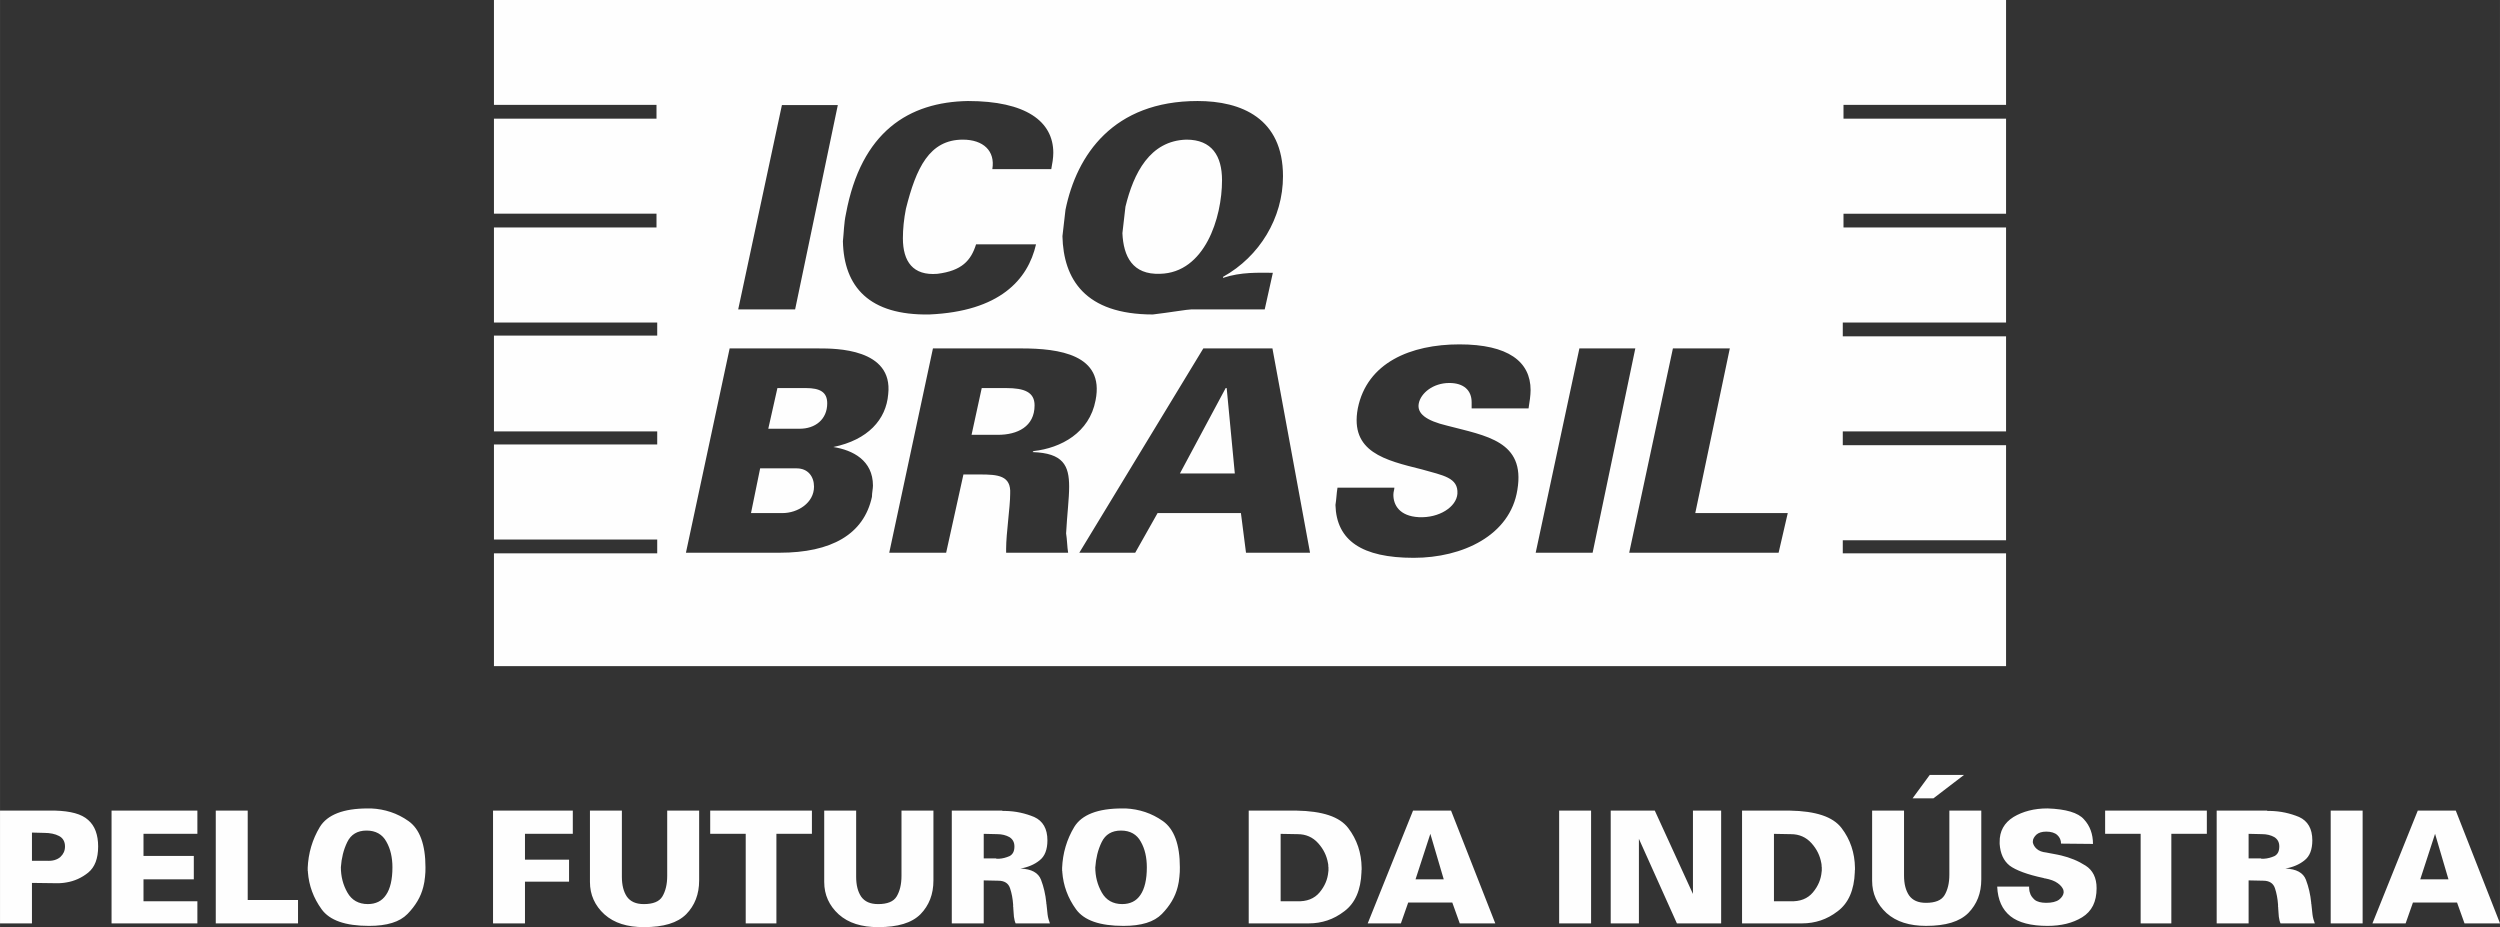 <?xml version="1.0" encoding="UTF-8"?>
<!DOCTYPE svg PUBLIC "-//W3C//DTD SVG 1.1//EN" "http://www.w3.org/Graphics/SVG/1.1/DTD/svg11.dtd">
<!-- Creator: CorelDRAW 2020 (64 Bit) -->
<svg xmlns="http://www.w3.org/2000/svg" xml:space="preserve" width="71.878mm" height="26.656mm" version="1.1" style="shape-rendering:geometricPrecision; text-rendering:geometricPrecision; image-rendering:optimizeQuality; fill-rule:evenodd; clip-rule:evenodd"
viewBox="0 0 2307.22 855.65"
 xmlns:xlink="http://www.w3.org/1999/xlink"
 xmlns:xodm="http://www.corel.com/coreldraw/odm/2003">
 <rect x="0" y="0" width="2307.22" height="855.65" fill="#333333" stroke="none"/>
 <defs>
  <style type="text/css">
   <![CDATA[
    .fil0 {fill:#FEFEFE}
    .fil1 {fill:#FEFEFE;fill-rule:nonzero}
   ]]>
  </style>
 </defs>
 <g id="Camada_x0020_1">
  <g id="_2939871342096">
   <path class="fil0" d="M455.85 614.8l1395.53 0 0 -104.14 -150.69 0 0 -12.06 150.69 0 0 -87.73 -150.69 0 0 -12.73 150.69 0 0 -87.73 -150.69 0 0 -12.72 150.69 0 0 -297.69 -1395.53 0 0 96.77 150.02 0 0 12.72 -150.02 0 0 87.73 150.02 0 0 12.73 -150.02 0 0 87.73 150.68 0 0 12.06 -150.68 0 0 88.4 150.68 0 0 12.07 -150.68 0 0 87.73 150.68 0 0 12.72 -150.68 0 0 104.14zm582.81 -424.02c7.52,-30.95 22.52,-60.97 56.3,-61.91 23.44,0 32.83,15.01 32.83,37.52 0,34.71 -15.95,85.37 -57.22,86.31 -25.34,0.94 -33.77,-15.95 -34.72,-37.52 0.95,-7.51 1.87,-15.95 2.81,-24.4zm25.34 99.44c15.95,-1.88 31.89,-4.68 35.64,-4.68l67.55 0 7.51 -33.78c-13.13,0 -29.09,-0.93 -45.98,4.69l0 -0.94c33.77,-18.76 55.34,-54.41 55.34,-92.87 0,-53.47 -38.45,-69.41 -78.8,-69.41 -77.87,0 -111.62,49.72 -121.94,100.37 -0.95,8.45 -1.88,15.95 -2.81,24.4 0.93,39.4 20.62,72.23 83.48,72.23zm-148.21 -134.15l54.41 0c0.92,-4.69 1.87,-10.32 1.87,-15.01 0,-29.08 -25.34,-47.83 -78.8,-47.83 -54.4,0.93 -98.5,28.14 -112.57,104.13 -1.88,8.44 -1.88,16.89 -2.81,25.32 0.93,42.21 24.39,68.48 79.74,67.55 64.72,-2.82 90.99,-31.89 98.49,-64.73l-55.34 0c-4.7,15.01 -13.14,24.39 -35.65,27.21 -22.51,1.88 -31.88,-11.26 -31.88,-32.83 0,-8.45 0.93,-17.83 2.8,-27.21 9.38,-37.52 21.58,-63.79 52.53,-63.79 18.76,0 30.03,10.32 27.22,27.2zm-194.18 -59.09l-40.35 188.56 52.54 0 39.4 -188.56 -51.59 0zm822.3 224.59l-40.34 188.55 137.89 0 8.45 -36.59 -85.36 0 31.88 -151.96 -52.53 0zm-86.31 0l-40.33 188.55 52.54 0 39.4 -188.55 -51.6 0zm-223.25 128.52c-0.94,5.63 -0.94,10.32 -1.88,15.95 0.93,32.83 24.38,48.78 72.23,48.78 45.03,0 89.11,-20.64 95.68,-62.85 7.51,-45.03 -29.09,-49.72 -64.73,-59.1 -19.69,-4.69 -28.14,-11.26 -26.27,-20.64 1.88,-9.38 13.14,-18.77 28.15,-18.77 13.14,0 20.63,6.57 20.63,17.83 0,1.87 0,3.75 0,5.62l52.53 0c0.94,-5.62 1.88,-12.2 1.88,-16.88 0,-26.26 -20.65,-42.21 -65.67,-42.21 -45.03,0 -85.36,16.88 -93.8,59.1 -7.51,40.34 25.33,47.84 59.1,56.28 19.69,5.63 33.77,7.51 32.83,22.51 -0.93,12.2 -16.88,22.52 -35.65,21.59 -17.82,-0.95 -23.45,-11.26 -23.45,-20.65 0,-2.81 0.93,-4.69 0.93,-6.56l-52.52 0zm-94.76 -13.14l-50.65 0 42.22 -78.8 0.93 0 7.5 78.8zm-29.07 -115.38l-114.45 188.55 51.6 0 20.64 -36.59 76.92 0 4.69 36.59 59.1 0 -34.7 -188.55 -63.79 0zm-204.5 36.58l22.51 0c16.88,0 26.26,3.75 26.26,15.95 0,19.7 -15.94,27.2 -33.77,27.2l-24.39 0 9.39 -43.15zm-45.03 -36.58l-40.33 188.55 52.52 0 15.95 -72.23 12.2 0c0,0 0.93,0 2.81,0 16.88,0 29.09,0.94 28.14,17.82 0,12.2 -3.74,36.58 -3.74,50.66 0,0.94 0,2.81 0,3.75l57.22 0c-0.93,-5.63 -0.93,-12.19 -1.87,-17.83 0.94,-17.82 2.81,-31.89 2.81,-43.15 0,-19.7 -5.63,-30.96 -33.77,-31.9l0.94 -0.93c25.33,-2.82 51.59,-16.89 57.22,-46.9 8.45,-42.22 -33.77,-47.85 -68.48,-47.85l-81.61 0zm-167.91 151.96l8.44 -41.27 33.77 0c10.31,0 15.95,7.5 15.95,16.88 0,15.01 -15.02,24.39 -29.08,24.39l-29.09 0zm15.95 -77.85l8.43 -37.53 26.27 0c13.12,0 19.7,3.75 19.7,14.08 0,15.01 -11.25,23.45 -25.34,23.45l-29.06 0zm-35.66 -74.11l-40.34 188.55 86.31 0c47.84,0 77.87,-16.89 85.37,-51.59 0,-3.76 0.93,-7.5 0.93,-10.32 0,-23.45 -18.76,-32.83 -36.58,-35.65l0 0c31.89,-6.56 48.77,-25.32 50.65,-48.77 4.7,-42.22 -48.77,-42.22 -63.79,-42.22l-82.55 0zm1027.99 -111.61l150.02 0 0 -12.73 -150.02 0 0 12.73zm0 -100.46l150.02 0 0 -12.72 -150.02 0 0 12.72z"/>
   <path class="fil1" d="M-0 748.12l50.89 0c7.09,0.19 13.18,0.98 18.25,2.38 5.07,1.39 9.16,3.47 12.22,6.25 3.06,2.69 5.37,6.09 6.9,10.21 1.52,4.12 2.3,8.87 2.3,14.24 0,5.56 -0.78,10.35 -2.3,14.37 -1.53,4.03 -3.84,7.28 -6.9,9.78 -2.98,2.4 -6.16,4.36 -9.56,5.89 -3.4,1.53 -6.93,2.59 -10.56,3.16 -0.77,0.1 -1.53,0.22 -2.3,0.36 -0.76,0.14 -1.53,0.22 -2.3,0.22 -0.77,0.1 -1.53,0.14 -2.3,0.14 -0.76,0 -1.52,0 -2.3,0l-22.57 -0.29 0 37.38 -29.47 0 0 -104.09zm29.47 20.27l0 26.02 13.52 0c2.78,0.19 5.22,-0.03 7.33,-0.65 2.11,-0.62 3.88,-1.56 5.32,-2.8 1.44,-1.34 2.52,-2.81 3.24,-4.39 0.71,-1.58 1.08,-3.38 1.08,-5.39 0,-2.21 -0.46,-4.12 -1.37,-5.75 -0.91,-1.63 -2.28,-2.92 -4.1,-3.88 -1.82,-0.96 -3.88,-1.68 -6.18,-2.16 -2.3,-0.48 -4.84,-0.72 -7.62,-0.72l-11.21 -0.29zm73.46 -20.27l79.21 0 0 21.42 -49.73 0 0 20.42 46.43 0 0 21.56 -46.43 0 0 20.27 49.73 0 0 20.42 -79.21 0 0 -104.09zm96.18 0l29.48 0 0 82.52 46.43 0 0 21.57 -75.91 0 0 -104.09zm84.82 53.2c0.29,-7 1.37,-13.66 3.24,-19.99 1.87,-6.32 4.53,-12.36 7.98,-18.11 3.45,-5.65 8.87,-9.92 16.25,-12.79 7.38,-2.88 16.72,-4.31 28.03,-4.31 0.2,0 0.34,0 0.43,0 0.09,0 0.24,0 0.44,0 0.09,0 0.21,0 0.35,0 0.14,0 0.26,0 0.37,0 0.18,0 0.33,0 0.43,0 0.1,0 0.24,0 0.43,0 0.1,0 0.22,0 0.36,0 0.14,0 0.26,0 0.36,0 6.23,0.29 12.23,1.39 17.97,3.31 5.75,1.92 11.22,4.7 16.39,8.34 5.18,3.64 9.08,9.03 11.72,16.17 2.63,7.15 3.96,15.99 3.96,26.53 0,1.43 -0.02,2.87 -0.07,4.31 -0.05,1.44 -0.16,2.92 -0.35,4.45 -0.1,0.77 -0.2,1.54 -0.3,2.3 -0.09,0.77 -0.2,1.53 -0.29,2.3 -0.2,0.86 -0.36,1.68 -0.5,2.44 -0.14,0.77 -0.31,1.54 -0.51,2.3 -1.15,4.6 -2.94,8.97 -5.39,13.09 -2.44,4.12 -5.49,8.05 -9.13,11.79 -3.63,3.73 -8.4,6.52 -14.3,8.33 -5.89,1.83 -12.96,2.73 -21.2,2.73 -10.93,0 -20.04,-1.27 -27.31,-3.81 -7.28,-2.54 -12.8,-6.4 -16.53,-11.58 -3.73,-5.17 -6.66,-10.61 -8.77,-16.32 -2.11,-5.7 -3.4,-11.72 -3.87,-18.04 0,-0.1 0,-0.19 0,-0.29 0,-0.1 0,-0.24 0,-0.43 -0.11,-0.1 -0.15,-0.22 -0.15,-0.36 0,-0.14 0,-0.27 0,-0.36 0,-0.29 0,-0.57 0,-0.86 0,-0.29 0,-0.58 0,-0.86l0 -0.28zm30.63 -1.15c0,4.41 0.5,8.55 1.51,12.43 1,3.88 2.51,7.59 4.53,11.14 2.01,3.55 4.6,6.2 7.76,7.98 3.17,1.77 6.86,2.66 11.07,2.66 3.65,0 6.88,-0.7 9.71,-2.09 2.82,-1.39 5.19,-3.52 7.11,-6.39 1.92,-2.78 3.39,-6.3 4.39,-10.57 1,-4.26 1.51,-9.22 1.51,-14.87 0,-4.51 -0.46,-8.75 -1.37,-12.72 -0.91,-3.98 -2.33,-7.64 -4.25,-11 -1.81,-3.35 -4.26,-5.89 -7.33,-7.62 -3.06,-1.73 -6.71,-2.59 -10.92,-2.59 -4.22,0 -7.82,0.89 -10.79,2.66 -2.98,1.77 -5.33,4.43 -7.04,7.98 -1.73,3.55 -3.07,7.26 -4.03,11.14 -0.96,3.88 -1.59,7.93 -1.87,12.15l0 -0.29zm140.45 -52.05l73.61 0 0 21.42 -44.14 0 0 23.86 40.68 0 0 20.27 -40.68 0 0 38.53 -29.48 0 0 -104.09zm89.42 0l29.48 0 0 61.1c0,3.84 0.39,7.26 1.15,10.28 0.77,3.02 1.91,5.68 3.45,7.98 1.62,2.3 3.73,4.03 6.32,5.18 2.6,1.15 5.7,1.73 9.35,1.73 4.21,0 7.76,-0.57 10.64,-1.73 2.87,-1.15 5.03,-2.92 6.47,-5.32 1.43,-2.4 2.53,-5.17 3.3,-8.34 0.77,-3.16 1.15,-6.71 1.15,-10.63l0 -60.24 29.48 0 0 64.41c0,6.42 -1.01,12.22 -3.02,17.39 -2.01,5.18 -4.98,9.78 -8.92,13.8 -4.03,4.02 -9.27,7.02 -15.74,8.98 -6.47,1.96 -14.25,2.95 -23.35,2.95 -7.57,0 -14.41,-0.96 -20.49,-2.87 -6.09,-1.92 -11.38,-4.89 -15.89,-8.92 -4.41,-4.03 -7.74,-8.53 -9.98,-13.51 -2.26,-4.98 -3.39,-10.45 -3.39,-16.39l0 -65.85zm110.99 0l93.87 0 0 21.42 -32.77 0 0 82.67 -28.32 0 0 -82.67 -32.77 0 0 -21.42zm105.23 0l29.47 0 0 61.1c0,3.84 0.39,7.26 1.15,10.28 0.77,3.02 1.92,5.68 3.45,7.98 1.62,2.3 3.73,4.03 6.32,5.18 2.59,1.15 5.7,1.73 9.35,1.73 4.21,0 7.76,-0.57 10.64,-1.73 2.87,-1.15 5.02,-2.92 6.47,-5.32 1.43,-2.4 2.54,-5.17 3.31,-8.34 0.76,-3.16 1.15,-6.71 1.15,-10.63l0 -60.24 29.48 0 0 64.41c0,6.42 -1.01,12.22 -3.02,17.39 -2.02,5.18 -4.99,9.78 -8.92,13.8 -4.03,4.02 -9.27,7.02 -15.75,8.98 -6.47,1.96 -14.25,2.95 -23.35,2.95 -7.57,0 -14.4,-0.96 -20.49,-2.87 -6.09,-1.92 -11.37,-4.89 -15.89,-8.92 -4.41,-4.03 -7.74,-8.53 -9.99,-13.51 -2.25,-4.98 -3.38,-10.45 -3.38,-16.39l0 -65.85zm117.74 0l46.43 0c0.19,0.19 0.4,0.29 0.64,0.29 0.25,0 0.46,0 0.65,0 0.19,0 0.4,0 0.64,0 0.24,0 0.5,0 0.79,0 4.89,0.1 9.56,0.62 14.02,1.58 4.45,0.96 8.74,2.3 12.87,4.02 4.02,1.82 7.07,4.53 9.12,8.13 2.06,3.59 3.09,8.07 3.09,13.44 0,4.21 -0.6,7.88 -1.8,10.99 -1.19,3.12 -3.04,5.63 -5.54,7.55 -2.39,1.92 -5.07,3.5 -8.05,4.75 -2.97,1.24 -6.13,2.16 -9.49,2.73 5.08,0.19 9.2,1.15 12.37,2.88 3.16,1.73 5.36,4.21 6.61,7.48 1.25,3.25 2.27,6.66 3.09,10.21 0.82,3.55 1.41,7.24 1.8,11.07 0,0.09 0,0.19 0,0.29 0,0.09 0,0.19 0,0.29 0,0.09 0,0.19 0,0.29 0,0.09 0.05,0.19 0.14,0.29 0.2,1.53 0.37,3.09 0.51,4.67 0.13,1.58 0.3,3.19 0.5,4.81 0.19,1.54 0.48,2.99 0.86,4.38 0.39,1.39 0.82,2.71 1.3,3.96l-31.63 0c-0.39,-0.77 -0.69,-1.68 -0.94,-2.73 -0.24,-1.05 -0.45,-2.21 -0.64,-3.45 -0.1,-1.25 -0.2,-2.52 -0.29,-3.81 -0.09,-1.3 -0.19,-2.61 -0.29,-3.96 0,-0.19 0,-0.33 0,-0.43 0,-0.1 0,-0.24 0,-0.43 -0.09,-0.09 -0.14,-0.21 -0.14,-0.36 0,-0.14 0,-0.26 0,-0.36 0,-0.29 0,-0.58 0,-0.86 0,-0.29 0,-0.58 0,-0.86 -0.19,-2.78 -0.52,-5.44 -1,-7.98 -0.48,-2.54 -1.1,-4.96 -1.87,-7.25 -0.77,-2.3 -2.06,-4.03 -3.88,-5.18 -1.82,-1.15 -4.12,-1.73 -6.9,-1.73l-13.51 -0.29 0 39.68 -29.47 0 0 -104.09zm29.47 21.42l0 22.71 11.36 0c0.19,0.19 0.41,0.29 0.64,0.29 0.24,0 0.46,0 0.65,0 0.19,0 0.41,0 0.65,0 0.23,0 0.49,0 0.79,0 1.73,-0.1 3.41,-0.36 5.03,-0.79 1.63,-0.43 3.21,-0.98 4.74,-1.65 1.45,-0.77 2.55,-1.87 3.31,-3.31 0.77,-1.44 1.16,-3.31 1.16,-5.6 0,-1.92 -0.39,-3.6 -1.16,-5.03 -0.76,-1.44 -1.92,-2.64 -3.45,-3.59 -1.54,-0.86 -3.25,-1.54 -5.17,-2.02 -1.92,-0.48 -3.98,-0.71 -6.18,-0.71l-12.37 -0.29zm72.32 31.78c0.29,-7 1.36,-13.66 3.24,-19.99 1.86,-6.32 4.53,-12.36 7.98,-18.11 3.45,-5.65 8.86,-9.92 16.25,-12.79 7.37,-2.88 16.72,-4.31 28.03,-4.31 0.19,0 0.33,0 0.43,0 0.1,0 0.24,0 0.43,0 0.1,0 0.21,0 0.36,0 0.14,0 0.26,0 0.35,0 0.2,0 0.34,0 0.43,0 0.1,0 0.24,0 0.43,0 0.1,0 0.22,0 0.36,0 0.15,0 0.27,0 0.37,0 6.23,0.29 12.21,1.39 17.97,3.31 5.75,1.92 11.21,4.7 16.39,8.34 5.17,3.64 9.07,9.03 11.72,16.17 2.63,7.15 3.95,15.99 3.95,26.53 0,1.43 -0.02,2.87 -0.07,4.31 -0.05,1.44 -0.17,2.92 -0.36,4.45 -0.09,0.77 -0.19,1.54 -0.29,2.3 -0.09,0.77 -0.19,1.53 -0.28,2.3 -0.19,0.86 -0.36,1.68 -0.5,2.44 -0.15,0.77 -0.31,1.54 -0.5,2.3 -1.16,4.6 -2.95,8.97 -5.39,13.09 -2.44,4.12 -5.49,8.05 -9.14,11.79 -3.64,3.73 -8.41,6.52 -14.3,8.33 -5.9,1.83 -12.96,2.73 -21.21,2.73 -10.92,0 -20.03,-1.27 -27.31,-3.81 -7.28,-2.54 -12.8,-6.4 -16.53,-11.58 -3.73,-5.17 -6.65,-10.61 -8.76,-16.32 -2.12,-5.7 -3.41,-11.72 -3.88,-18.04 0,-0.1 0,-0.19 0,-0.29 0,-0.1 0,-0.24 0,-0.43 -0.1,-0.1 -0.14,-0.22 -0.14,-0.36 0,-0.14 0,-0.27 0,-0.36 0,-0.29 0,-0.57 0,-0.86 0,-0.29 0,-0.58 0,-0.86l0 -0.28zm30.62 -1.15c0,4.41 0.5,8.55 1.51,12.43 1.01,3.88 2.52,7.59 4.53,11.14 2.02,3.55 4.6,6.2 7.77,7.98 3.16,1.77 6.85,2.66 11.07,2.66 3.64,0 6.88,-0.7 9.7,-2.09 2.83,-1.39 5.2,-3.52 7.12,-6.39 1.91,-2.78 3.37,-6.3 4.38,-10.57 1.01,-4.26 1.51,-9.22 1.51,-14.87 0,-4.51 -0.45,-8.75 -1.36,-12.72 -0.91,-3.98 -2.32,-7.64 -4.24,-11 -1.82,-3.35 -4.26,-5.89 -7.33,-7.62 -3.08,-1.73 -6.71,-2.59 -10.93,-2.59 -4.21,0 -7.81,0.89 -10.78,2.66 -2.97,1.77 -5.31,4.43 -7.04,7.98 -1.72,3.55 -3.06,7.26 -4.03,11.14 -0.95,3.88 -1.58,7.93 -1.86,12.15l0 -0.29zm141.61 -52.05l44.13 0c11.88,0.19 21.81,1.61 29.76,4.24 7.95,2.63 13.95,6.59 17.97,11.86 4.03,5.27 7.06,10.97 9.13,17.1 2.06,6.14 3.14,12.65 3.23,19.55 0,0.1 0,0.19 0,0.29 0,0.1 0,0.15 0,0.15 0,0.09 0,0.19 0,0.28 0,0.1 0,0.19 0,0.29 0,0.1 0,0.19 0,0.29 0,0.1 0,0.14 0,0.14 0,0.1 0,0.19 0,0.29 0,0.1 0,0.19 0,0.29 -0.09,0.19 -0.14,0.39 -0.14,0.57 0,0.19 0,0.39 0,0.58 0,0.09 0,0.22 0,0.36 0,0.14 0,0.31 0,0.5 -0.29,8.24 -1.75,15.38 -4.38,21.42 -2.64,6.04 -6.44,10.93 -11.43,14.67 -4.99,3.84 -10.21,6.66 -15.67,8.48 -5.46,1.82 -11.16,2.73 -17.11,2.73l-55.48 0 0 -104.09zm29.47 83.67l14.67 0c4.79,0.19 8.94,-0.41 12.44,-1.8 3.49,-1.39 6.44,-3.52 8.84,-6.39 2.39,-2.88 4.26,-5.9 5.6,-9.06 1.34,-3.16 2.15,-6.47 2.44,-9.92 0,-0.1 0,-0.19 0,-0.29 0,-0.1 0.05,-0.24 0.14,-0.43 0,-0.1 0,-0.22 0,-0.36 0,-0.14 0,-0.26 0,-0.36 0,-0.19 0,-0.34 0,-0.43 0,-0.1 0,-0.24 0,-0.43 0,-0.1 0,-0.22 0,-0.36 0,-0.15 0,-0.27 0,-0.36 0,-0.19 0,-0.39 0,-0.57 0,-0.2 0,-0.44 0,-0.73 -0.09,-0.19 -0.14,-0.38 -0.14,-0.57 0,-0.19 0,-0.38 0,-0.57 0,-0.48 -0.02,-0.93 -0.07,-1.36 -0.05,-0.43 -0.12,-0.84 -0.22,-1.22 -0.58,-3.36 -1.6,-6.57 -3.09,-9.63 -1.49,-3.07 -3.48,-5.99 -5.97,-8.77 -2.49,-2.78 -5.32,-4.86 -8.48,-6.25 -3.16,-1.39 -6.62,-2.08 -10.35,-2.08l-15.81 -0.29 0 62.25zm122.2 -83.67l35.07 0 40.83 104.09 -32.78 0 -6.9 -19.27 -40.68 0 -6.76 19.27 -30.62 0 41.83 -104.09zm28.32 63.4l-12.36 -41.98 -13.66 41.98 26.02 0zm106.52 -63.4l29.47 0 0 104.09 -29.47 0 0 -104.09zm47.59 0l40.68 0 35.22 76.92 0 -76.92 26.02 0 0 104.09 -40.83 0 -35.07 -78.07 0 78.07 -26.02 0 0 -104.09zm121.19 0l44.13 0c11.88,0.19 21.8,1.61 29.76,4.24 7.95,2.63 13.95,6.59 17.98,11.86 4.02,5.27 7.06,10.97 9.12,17.1 2.06,6.14 3.14,12.65 3.24,19.55 0,0.1 0,0.19 0,0.29 0,0.1 0,0.15 0,0.15 0,0.09 0,0.19 0,0.28 0,0.1 0,0.19 0,0.29 0,0.1 0,0.19 0,0.29 0,0.1 0,0.14 0,0.14 0,0.1 0,0.19 0,0.29 0,0.1 0,0.19 0,0.29 -0.09,0.19 -0.14,0.39 -0.14,0.57 0,0.19 0,0.39 0,0.58 0,0.09 0,0.22 0,0.36 0,0.14 0,0.31 0,0.5 -0.29,8.24 -1.75,15.38 -4.38,21.42 -2.63,6.04 -6.44,10.93 -11.43,14.67 -4.99,3.84 -10.21,6.66 -15.67,8.48 -5.46,1.82 -11.16,2.73 -17.11,2.73l-55.48 0 0 -104.09zm29.47 83.67l14.67 0c4.79,0.19 8.94,-0.41 12.44,-1.8 3.49,-1.39 6.44,-3.52 8.83,-6.39 2.4,-2.88 4.27,-5.9 5.61,-9.06 1.34,-3.16 2.15,-6.47 2.44,-9.92 0,-0.1 0,-0.19 0,-0.29 0,-0.1 0.05,-0.24 0.14,-0.43 0,-0.1 0,-0.22 0,-0.36 0,-0.14 0,-0.26 0,-0.36 0,-0.19 0,-0.34 0,-0.43 0,-0.1 0,-0.24 0,-0.43 0,-0.1 0,-0.22 0,-0.36 0,-0.15 0,-0.27 0,-0.36 0,-0.19 0,-0.39 0,-0.57 0,-0.2 0,-0.44 0,-0.73 -0.1,-0.19 -0.14,-0.38 -0.14,-0.57 0,-0.19 0,-0.38 0,-0.57 0,-0.48 -0.03,-0.93 -0.08,-1.36 -0.04,-0.43 -0.12,-0.84 -0.21,-1.22 -0.58,-3.36 -1.61,-6.57 -3.09,-9.63 -1.49,-3.07 -3.48,-5.99 -5.97,-8.77 -2.49,-2.78 -5.32,-4.86 -8.49,-6.25 -3.16,-1.39 -6.61,-2.08 -10.35,-2.08l-15.81 -0.29 0 62.25zm90.57 -83.67l29.47 0 0 59.95c0,3.83 0.38,7.25 1.15,10.27 0.77,3.02 1.92,5.68 3.46,7.98 1.62,2.3 3.73,4.03 6.32,5.18 2.59,1.15 5.7,1.73 9.34,1.73 4.21,0 7.76,-0.58 10.64,-1.73 2.87,-1.15 5.02,-2.92 6.47,-5.32 1.44,-2.39 2.53,-5.18 3.3,-8.34 0.77,-3.16 1.15,-6.71 1.15,-10.64l0 -59.09 29.47 0 0 63.4c0,6.42 -1.01,12.19 -3.01,17.32 -2.02,5.13 -4.99,9.7 -8.91,13.73 -4.03,4.03 -9.28,7.02 -15.74,8.99 -6.47,1.96 -14.26,2.94 -23.36,2.94 -7.57,0 -14.4,-0.95 -20.49,-2.87 -6.08,-1.92 -11.37,-4.89 -15.89,-8.91 -4.39,-4.03 -7.73,-8.54 -9.98,-13.52 -2.26,-4.98 -3.37,-10.45 -3.37,-16.39l0 -64.69zm37.37 -11.36l15.82 -21.56 31.63 0 -28.18 21.56 -19.27 0zm78.07 81.51l29.47 0c0,0.48 0,0.93 0,1.36 0,0.43 0.05,0.89 0.14,1.37 0,0.19 0.03,0.41 0.07,0.65 0.05,0.24 0.08,0.46 0.08,0.65 0.09,0.29 0.17,0.55 0.21,0.79 0.05,0.24 0.13,0.46 0.22,0.65 0.29,1.24 0.79,2.39 1.51,3.45 0.72,1.05 1.65,2.11 2.81,3.16 1.15,0.96 2.63,1.68 4.45,2.15 1.82,0.48 3.94,0.73 6.32,0.73 2.59,0 4.87,-0.24 6.83,-0.73 1.97,-0.48 3.62,-1.19 4.96,-2.15 1.34,-1.05 2.38,-2.16 3.09,-3.3 0.71,-1.15 1.13,-2.35 1.22,-3.6 0,-0.1 0,-0.19 0,-0.29 0,-0.1 0,-0.19 0,-0.29 -0.1,0 -0.15,-0.05 -0.15,-0.14 0,-0.1 0,-0.19 0,-0.29 0,-0.1 0,-0.19 0,-0.29 0,-0.1 0,-0.19 0,-0.29 -0.09,-0.1 -0.14,-0.19 -0.14,-0.29 0,-0.09 0,-0.19 0,-0.29 -0.38,-1.06 -1.01,-2.11 -1.87,-3.16 -0.86,-1.06 -1.96,-2.06 -3.31,-3.02 -1.43,-1.05 -3.13,-1.94 -5.1,-2.66 -1.96,-0.72 -4.19,-1.32 -6.68,-1.8 -0.09,0 -0.19,0 -0.29,0 -0.09,0 -0.2,0 -0.29,0 -0.09,0 -0.2,-0.02 -0.29,-0.07 -0.09,-0.05 -0.2,-0.12 -0.29,-0.22 -7.66,-1.63 -14.14,-3.43 -19.4,-5.39 -5.27,-1.97 -9.3,-4 -12.08,-6.11 -2.78,-2.21 -4.93,-4.99 -6.47,-8.34 -1.53,-3.35 -2.44,-7.24 -2.73,-11.64 0,-0.19 0,-0.36 0,-0.5 0,-0.14 0,-0.26 0,-0.36 0,-0.1 0,-0.17 0,-0.22 0,-0.05 0,-0.12 0,-0.22 0,0 0,-0.03 0,-0.07 0,-0.04 0,-0.12 0,-0.22 -0.1,-5.08 0.93,-9.56 3.09,-13.44 2.15,-3.88 5.38,-7.16 9.7,-9.85 4.31,-2.58 9.08,-4.55 14.31,-5.89 5.23,-1.34 10.9,-2.01 17.03,-2.01 8.53,0.29 15.6,1.27 21.21,2.95 5.61,1.68 9.76,4.05 12.44,7.11 2.77,2.97 4.86,6.38 6.26,10.21 1.39,3.83 2.09,8 2.09,12.5l-29.48 -0.29c0,-1.53 -0.28,-2.98 -0.86,-4.32 -0.57,-1.34 -1.44,-2.54 -2.59,-3.59 -1.14,-1.05 -2.58,-1.85 -4.31,-2.37 -1.73,-0.53 -3.69,-0.79 -5.9,-0.79 -2.01,0 -3.78,0.24 -5.32,0.72 -1.53,0.48 -2.83,1.2 -3.88,2.16 -0.96,0.95 -1.72,1.94 -2.29,2.94 -0.58,1.01 -0.87,2.09 -0.87,3.24 0,0.1 0,0.19 0,0.29 0,0.1 0,0.19 0,0.29 0,0.1 0,0.17 0,0.22 0,0.05 0,0.12 0,0.22 0.2,0.96 0.58,1.94 1.16,2.95 0.57,1 1.34,1.94 2.3,2.8 1.05,0.96 2.32,1.73 3.81,2.3 1.49,0.57 3.18,0.96 5.1,1.15 1.06,0.19 2.16,0.41 3.31,0.64 1.15,0.25 2.3,0.46 3.46,0.65 1.15,0.19 2.3,0.41 3.44,0.65 1.15,0.24 2.35,0.5 3.6,0.79 4.02,0.96 7.91,2.21 11.65,3.74 3.74,1.53 7.34,3.41 10.79,5.61 3.35,2.11 5.89,4.91 7.62,8.41 1.73,3.5 2.59,7.64 2.59,12.44 0,6.23 -1.1,11.57 -3.3,16.03 -2.21,4.45 -5.57,8.07 -10.07,10.85 -4.41,2.68 -9.28,4.67 -14.6,5.97 -5.32,1.29 -11.09,1.94 -17.32,1.94 -7.57,0 -14.23,-0.74 -19.98,-2.22 -5.75,-1.49 -10.49,-3.72 -14.23,-6.69 -3.83,-3.07 -6.76,-6.85 -8.77,-11.35 -2.02,-4.51 -3.16,-9.73 -3.45,-15.67l0 -0.29zm99.63 -70.16l93.87 0 0 21.42 -32.77 0 0 82.67 -28.32 0 0 -82.67 -32.78 0 0 -21.42zm102.94 0l46.43 0c0.19,0.19 0.41,0.29 0.64,0.29 0.24,0 0.46,0 0.65,0 0.19,0 0.41,0 0.65,0 0.23,0 0.5,0 0.79,0 4.89,0.1 9.57,0.62 14.02,1.58 4.46,0.96 8.74,2.3 12.87,4.02 4.02,1.82 7.07,4.53 9.13,8.13 2.06,3.59 3.1,8.07 3.1,13.44 0,4.21 -0.61,7.88 -1.8,10.99 -1.2,3.12 -3.05,5.63 -5.54,7.55 -2.39,1.92 -5.07,3.5 -8.05,4.75 -2.96,1.24 -6.13,2.16 -9.49,2.73 5.08,0.19 9.2,1.15 12.36,2.88 3.17,1.73 5.37,4.21 6.61,7.48 1.25,3.25 2.28,6.66 3.09,10.21 0.82,3.55 1.42,7.24 1.8,11.07 0,0.09 0,0.19 0,0.29 0,0.09 0,0.19 0,0.29 0,0.09 0,0.19 0,0.29 0,0.09 0.05,0.19 0.14,0.29 0.2,1.53 0.36,3.09 0.5,4.67 0.14,1.58 0.31,3.19 0.51,4.81 0.19,1.54 0.48,2.99 0.85,4.38 0.39,1.39 0.82,2.71 1.3,3.96l-31.63 0c-0.38,-0.77 -0.69,-1.68 -0.93,-2.73 -0.23,-1.05 -0.46,-2.21 -0.64,-3.45 -0.1,-1.25 -0.2,-2.52 -0.29,-3.81 -0.1,-1.3 -0.2,-2.61 -0.29,-3.96 0,-0.19 0,-0.33 0,-0.43 0,-0.1 0,-0.24 0,-0.43 -0.1,-0.09 -0.14,-0.21 -0.14,-0.36 0,-0.14 0,-0.26 0,-0.36 0,-0.29 0,-0.58 0,-0.86 0,-0.29 0,-0.58 0,-0.86 -0.19,-2.78 -0.53,-5.44 -1.01,-7.98 -0.48,-2.54 -1.1,-4.96 -1.86,-7.25 -0.78,-2.3 -2.06,-4.03 -3.89,-5.18 -1.82,-1.15 -4.12,-1.73 -6.9,-1.73l-13.51 -0.29 0 39.68 -29.47 0 0 -104.09zm29.47 21.42l0 22.71 11.36 0c0.19,0.19 0.41,0.29 0.65,0.29 0.24,0 0.46,0 0.65,0 0.2,0 0.4,0 0.65,0 0.24,0 0.5,0 0.79,0 1.72,-0.1 3.4,-0.36 5.03,-0.79 1.63,-0.43 3.21,-0.98 4.74,-1.65 1.44,-0.77 2.54,-1.87 3.31,-3.31 0.76,-1.44 1.15,-3.31 1.15,-5.6 0,-1.92 -0.39,-3.6 -1.15,-5.03 -0.77,-1.44 -1.92,-2.64 -3.45,-3.59 -1.54,-0.86 -3.25,-1.54 -5.17,-2.02 -1.92,-0.48 -3.98,-0.71 -6.19,-0.71l-12.36 -0.29zm75.76 -21.42l29.47 0 0 104.09 -29.47 0 0 -104.09zm80.36 0l35.08 0 40.83 104.09 -32.77 0 -6.9 -19.27 -40.69 0 -6.76 19.27 -30.63 0 41.84 -104.09zm28.32 63.4l-12.36 -41.98 -13.66 41.98 26.02 0z"/>
  </g>
 </g>
</svg>
